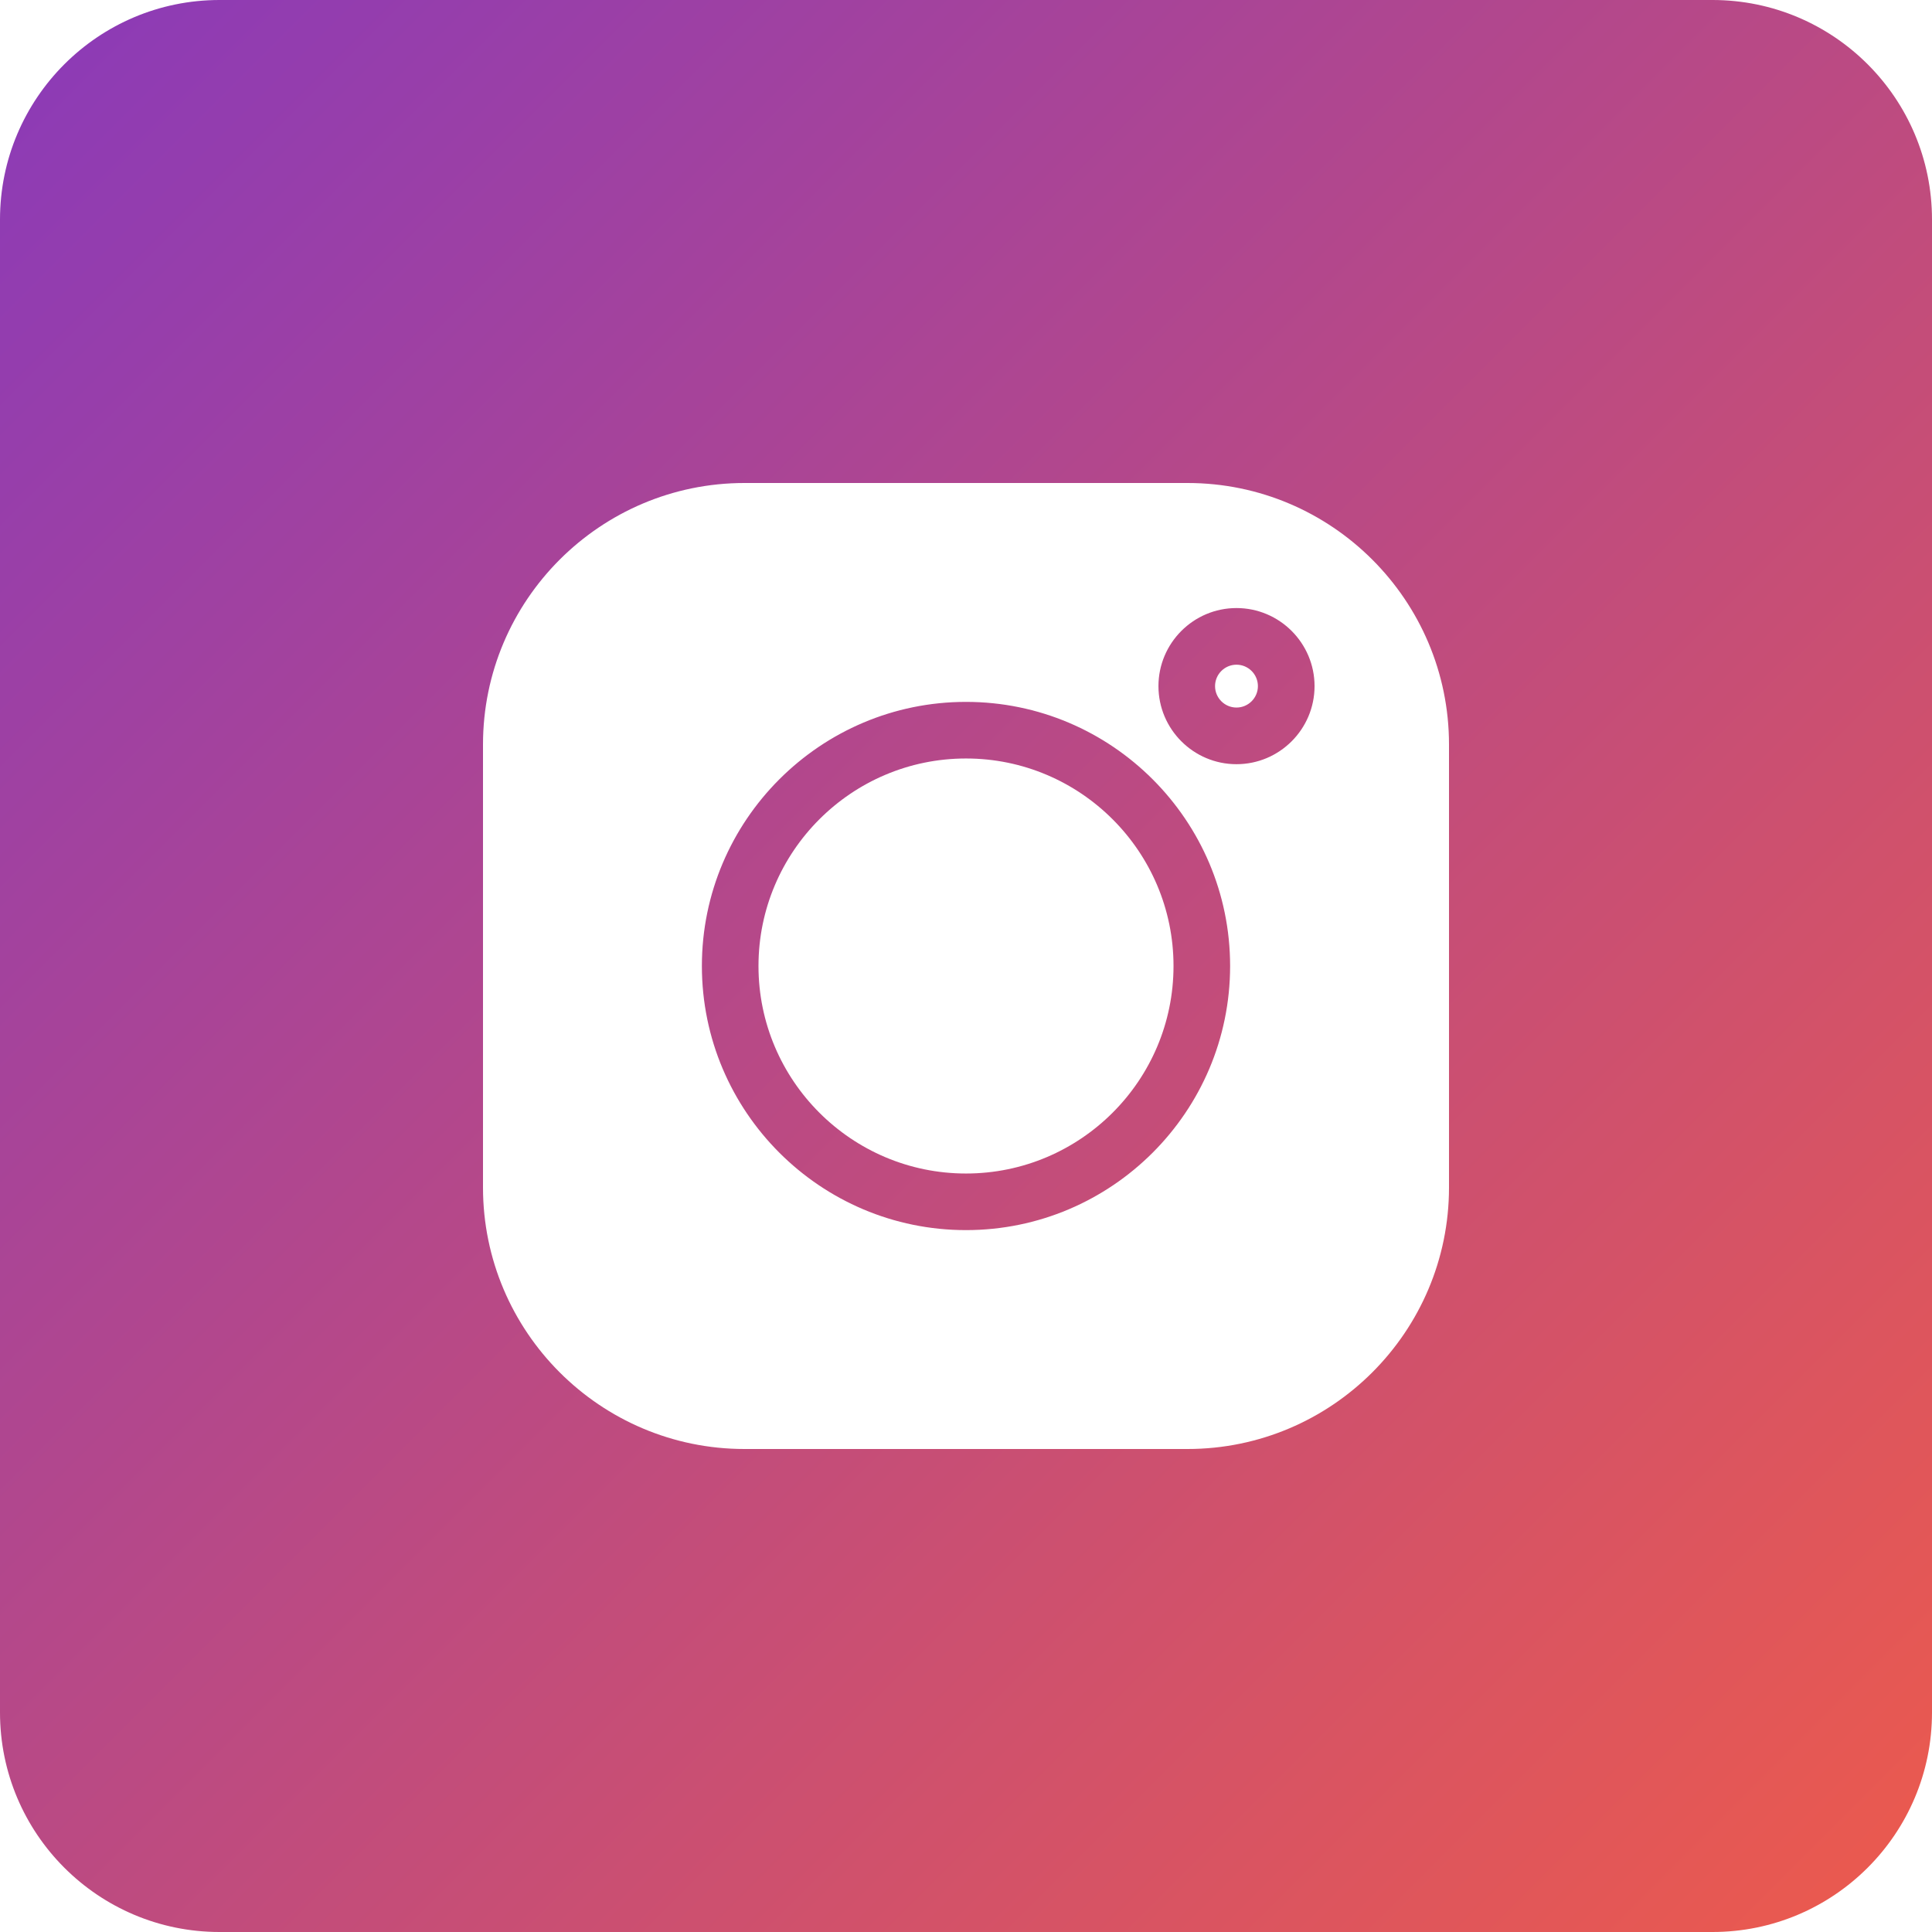 <svg width="44" height="44" viewBox="0 0 44 44" fill="none" xmlns="http://www.w3.org/2000/svg">
<path fill-rule="evenodd" clip-rule="evenodd" d="M5 0C2.239 0 0 2.239 0 5V39C0 41.761 2.239 44 5 44H39C41.761 44 44 41.761 44 39V5C44 2.239 41.761 0 39 0H5ZM16.955 11H27.045C30.329 11 33 13.671 33 16.955V27.045C33 30.329 30.329 33 27.045 33H16.955C13.671 33 11 30.329 11 27.045V16.955C11 13.671 13.671 11 16.955 11ZM15.985 22C15.985 18.683 18.683 15.985 22 15.985C25.317 15.985 28.015 18.683 28.015 22C28.015 25.317 25.317 28.015 22 28.015C18.683 28.015 15.985 25.317 15.985 22ZM17.274 22C17.274 24.606 19.394 26.726 22 26.726C24.606 26.726 26.726 24.606 26.726 22C26.726 19.394 24.606 17.274 22 17.274C19.394 17.274 17.274 19.394 17.274 22ZM28.16 13.848C27.18 13.848 26.383 14.646 26.383 15.626C26.383 16.606 27.18 17.404 28.16 17.404C29.14 17.404 29.938 16.606 29.938 15.626C29.938 14.646 29.14 13.848 28.16 13.848ZM28.16 16.114C27.891 16.114 27.672 15.895 27.672 15.626C27.672 15.357 27.891 15.138 28.16 15.138C28.429 15.138 28.648 15.357 28.648 15.626C28.648 15.895 28.429 16.114 28.16 16.114Z" fill="url(#paint0_linear_880_12333)"/>
<defs>
<linearGradient id="paint0_linear_880_12333" x1="42.533" y1="42.169" x2="-1.26759e-06" y2="-0.364" gradientUnits="userSpaceOnUse">
<stop stop-color="#E95950"/>
<stop offset="1" stop-color="#8A3AB9"/>
</linearGradient>
</defs>
</svg>
